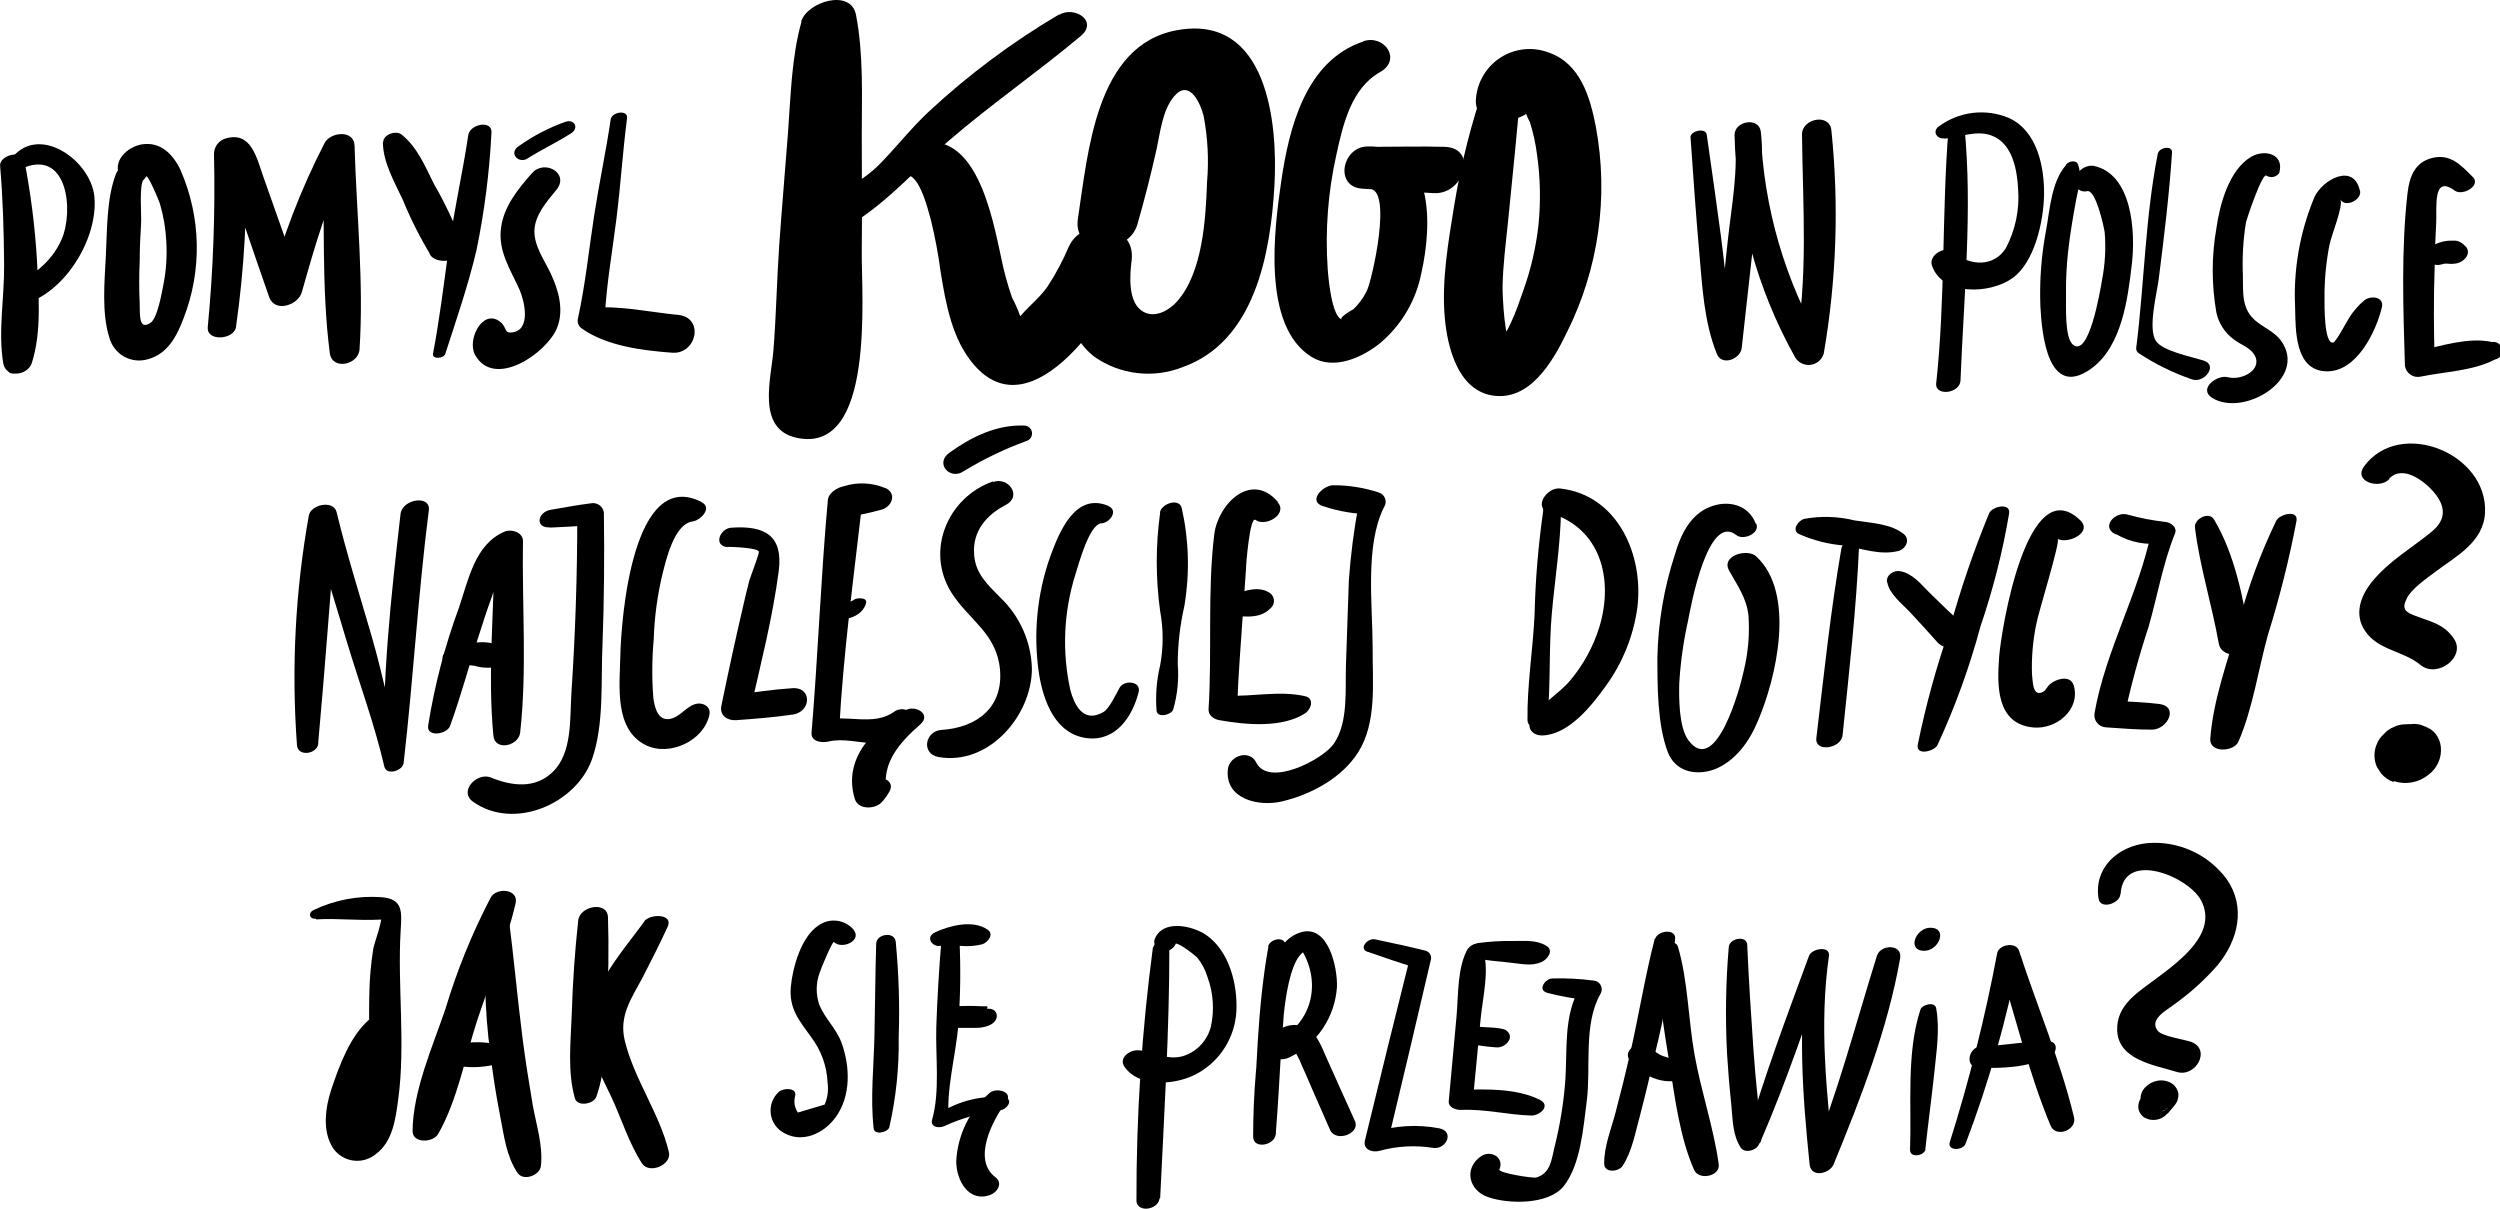 <svg width="393" height="190" viewBox="0 0 393 190" fill="none" xmlns="http://www.w3.org/2000/svg">
<g clip-path="url(#clip0_0_1618)">
<path d="M50.015 116.839C51.115 104.906 51.94 92.931 52.972 80.969L48.544 82.032C50.84 88.337 52.669 94.779 54.622 101.208C56.575 107.637 58.913 114.025 60.425 120.523C60.769 121.971 63.313 121.157 63.451 119.943C64.977 106.727 65.72 93.427 67.411 80.224C67.728 77.755 63.286 78.417 62.969 80.762C61.471 93.758 59.999 107.099 60.384 120.205L63.423 119.626C61.553 113.169 60.302 106.492 58.418 99.994C56.533 93.496 54.498 87.067 52.917 80.514C52.422 78.514 48.791 79.328 48.544 81.066C46.416 92.975 45.792 105.105 46.687 117.17C46.852 119.019 49.891 118.55 50.043 116.867" fill="black"/>
<path d="M70.767 114.066C72.417 109.527 73.669 104.837 75.154 100.27C75.841 98.104 76.529 95.938 77.327 93.8C77.973 91.951 78.702 87.923 80.586 87.081L77.725 85.605C77.725 95.51 76.612 105.789 77.561 115.653C77.794 118.122 81.535 117.281 81.769 115.17C82.869 105.292 82.044 95 82.209 85.053C82.209 83.673 80.421 83.122 79.348 83.563C74.673 85.508 73.641 91.137 72.156 95.497C69.937 101.517 68.311 107.741 67.302 114.08C67.054 115.943 70.286 115.46 70.767 114.08" fill="black"/>
<path d="M71.152 104.657C72.287 104.485 73.441 104.485 74.576 104.657C75.731 105.008 76.955 105.065 78.138 104.823C79.031 104.533 80.228 103.222 79.348 102.257C77.354 100.063 73.256 101.112 70.849 102.022C70.189 102.271 69.474 102.795 69.57 103.595C69.661 103.93 69.874 104.218 70.167 104.402C70.46 104.586 70.812 104.653 71.152 104.588" fill="black"/>
<path d="M86.375 82.942C88.521 82.832 90.652 82.763 92.797 82.542L90.749 81.08C90.749 90.365 90.446 99.635 89.827 108.893C89.566 112.921 90.006 118.398 86.857 121.378C84.106 124.055 80.421 123.558 77.148 122.22C75.003 121.351 72.005 124.4 74.398 126.055C80.806 130.594 90.597 126.372 93.073 119.323C94.984 113.887 94.448 107.099 94.709 101.388C94.97 94.49 95.025 87.591 94.929 80.597C94.901 80.362 94.826 80.135 94.706 79.93C94.586 79.726 94.426 79.549 94.235 79.41C94.043 79.272 93.825 79.174 93.594 79.124C93.364 79.075 93.125 79.073 92.894 79.121C90.762 79.383 88.672 79.783 86.568 80.142C84.464 80.5 84.065 83.039 86.444 82.901" fill="black"/>
<path d="M110.358 78.955C99.439 73.271 97.624 97.373 97.514 103.209C97.418 107.761 96.524 114.646 101.502 117.129C105.229 118.978 110.633 116.467 111.513 112.397C111.83 111.017 110.386 110.3 109.176 110.714C107.965 111.128 107.03 112.424 105.806 112.88C103.441 113.735 102.891 111.197 102.698 109.638C102.467 106.588 102.49 103.523 102.767 100.477C102.874 97.145 103.307 93.832 104.06 90.585C104.651 88.198 105.944 82.308 108.928 81.963C110.056 81.811 112.077 79.852 110.303 78.955" fill="black"/>
<path d="M114.374 85.964C115.048 85.964 119.132 86.102 119.297 86.722C119.38 87.026 117.922 90.778 117.798 91.248C117.468 92.503 117.166 93.772 116.877 95.041C115.648 100.321 114.489 105.628 113.398 110.962C113.081 112.48 114.36 113.307 115.735 113.211C118.706 112.99 121.69 112.769 124.633 112.328C127.576 111.886 127.7 107.913 124.482 108.189C121.525 108.382 118.568 108.824 115.625 109.238L117.977 111.473C119.6 104.326 121.47 97.042 122.419 89.757C123.12 84.239 120.301 82.57 114.938 82.956C113.164 83.08 112.077 85.812 114.374 86.019" fill="black"/>
<path d="M139.183 76.734C137.109 75.862 134.795 75.754 132.651 76.43C131.633 76.651 130.244 77.438 130.134 78.638C129.034 90.792 128.594 103.002 127.576 115.17C127.452 116.674 129.35 116.812 130.326 116.55C134.576 115.542 140.737 119.309 143.391 113.887C144.298 112.052 142.016 110.81 140.558 111.886C137.257 114.259 132.981 112.19 129.171 113.266L131.922 114.646C132.568 102.74 134.177 90.93 135.538 79.093L133.022 81.3C134.948 81.012 136.854 80.602 138.729 80.073C140.324 79.493 140.929 77.534 139.21 76.72" fill="black"/>
<path d="M131.248 97.29C133.118 97.594 135.579 96.849 136.143 94.821C136.405 93.91 134.851 93.965 134.411 94.186C133.765 94.635 132.996 94.871 132.21 94.862C131.814 94.802 131.408 94.87 131.052 95.056C130.697 95.242 130.409 95.536 130.23 95.897C129.941 96.656 130.56 97.18 131.248 97.276" fill="black"/>
<path d="M142.332 111.652C137.299 114.411 132.417 119.267 134.383 125.614C134.933 127.379 137.739 127.242 138.715 125.986C139.137 125.521 139.501 125.007 139.801 124.455C140.558 123.158 139.444 122.275 138.193 122.303C137.689 122.279 137.185 122.326 136.694 122.44L139.361 124.317C138.564 119.874 141.507 116.646 144.67 113.873C146.485 112.273 143.913 110.769 142.332 111.652Z" fill="black"/>
<path d="M156.069 75.686C149.014 78.169 145.425 86.529 149.551 93.138C152.301 97.497 156.661 99.511 157.197 105.237C157.747 111.279 153.47 114.397 148.011 114.742C145.412 114.894 144.751 118.509 147.543 119.005C155.409 120.385 162.147 112.549 162.216 105.209C162.173 103.094 161.712 101.009 160.86 99.074C160.008 97.14 158.781 95.394 157.252 93.938C155.23 91.882 153.264 90.116 153.126 87.04C152.892 83.466 155.093 80.914 158.146 79.355C160.704 77.976 158.531 74.913 156.124 75.768" fill="black"/>
<path d="M174.126 79.479C168.996 77.438 166.521 83.618 165.105 87.467C163 93.403 162.396 99.769 163.344 105.996C164.046 110.272 165.916 115.432 170.894 116.039C175.418 116.577 178.031 112.645 178.994 108.796C179.42 107.058 176.725 106.851 176.01 108.093C175.46 109.058 174.415 111.362 173.466 111.928C170.179 113.846 168.831 110.548 168.268 108.52C166.935 102.52 167.195 96.273 169.024 90.406C169.533 88.833 171.21 82.377 173.149 82.266C174.525 82.183 175.9 80.169 174.14 79.507" fill="black"/>
<path d="M182.377 80.583C181.662 85.727 181.662 90.946 182.377 96.09C182.9 98.894 182.9 101.771 182.377 104.574C181.814 106.921 181.624 109.342 181.813 111.748C181.965 112.935 184.151 112.369 184.426 111.541C185.097 109.214 185.339 106.783 185.141 104.368C185.146 101.298 185.497 98.239 186.186 95.248C187.047 90.152 186.907 84.936 185.774 79.893C185.389 78.169 182.515 79.203 182.336 80.583" fill="black"/>
<path d="M200.873 78.886C196.665 74.016 191.453 79.245 190.875 84.046C189.789 93.11 190.559 102.45 189.981 111.555C189.981 112.535 190.889 113.073 191.687 113.211C195.812 113.942 201.519 114.48 205.163 112.135C206.071 111.555 206.704 109.803 205.163 109.445C201.244 108.52 196.844 109.541 192.787 109.362L194.492 111.004C194.643 106.133 195.07 101.25 195.386 96.393C195.537 94.076 195.716 91.772 195.867 89.495C195.867 88.695 196.486 81.107 197.352 81.728C198.975 82.901 202.482 80.804 200.859 78.969" fill="black"/>
<path d="M192.498 96.642C194.809 96.793 197.875 97.566 199.691 95.648C199.871 95.506 200.016 95.325 200.117 95.118C200.217 94.912 200.269 94.685 200.269 94.455C200.269 94.225 200.217 93.998 200.117 93.792C200.016 93.585 199.871 93.404 199.691 93.262C197.6 91.772 194.74 93.262 192.608 93.91C191.233 94.324 190.628 96.517 192.512 96.669" fill="black"/>
<path d="M208.024 79.576C210.497 80.409 213.088 80.838 215.697 80.845L213.579 79.314C212.839 83.254 212.325 87.234 212.039 91.234L211.585 104.506C211.448 108.382 211.998 113.542 209.674 116.922C207.941 119.419 199.429 123.82 197.476 119.861C196.431 117.75 193.254 118.785 193.02 120.923C192.512 125.683 197.971 126.855 201.574 125.972C206.112 124.882 210.912 122.33 213.483 118.288C216.495 113.556 215.738 107.251 215.78 101.857C215.78 95.262 214.542 85.798 217.54 79.783C217.682 79.586 217.775 79.358 217.812 79.118C217.848 78.878 217.827 78.632 217.751 78.402C217.674 78.171 217.544 77.962 217.371 77.792C217.198 77.622 216.987 77.496 216.756 77.424C214.448 76.663 212.034 76.276 209.605 76.279C207.955 76.279 205.48 78.817 208.037 79.59" fill="black"/>
<path d="M242.61 80.183C241.822 85.632 241.362 91.124 241.235 96.628C240.973 102.146 240.052 107.665 240.121 113.183C240.121 114.935 243.132 114.425 243.27 112.907C243.779 107.389 243.463 101.87 243.944 96.462C244.425 91.054 245.319 85.563 245.402 79.99C245.402 78.417 242.761 78.927 242.541 80.224" fill="black"/>
<path d="M243.587 80.611C251.659 82.984 253.694 91.068 251.425 98.546C250.478 101.62 248.925 104.472 246.86 106.934C244.976 109.196 242.102 110.631 240.685 113.211C239.901 114.59 241.098 115.68 242.514 115.611C246.64 115.446 250.215 110.934 252.443 107.817C255.062 104.215 256.758 100.022 257.38 95.607C258.453 87.329 254.341 77.81 245.251 76.789C243.174 76.555 240.905 79.824 243.587 80.611Z" fill="black"/>
<path d="M275.985 82.28C274.844 79.314 271.626 78.555 268.793 79.686C265.658 80.928 264.159 84.156 263.292 87.178C261.583 92.401 260.656 97.85 260.542 103.347C260.542 107.886 260.542 113.901 262.165 118.205C263.334 121.295 266.552 121.999 269.453 120.964C272.795 119.695 275.023 116.522 276.329 113.363C279.217 106.644 282.352 93.331 276.123 87.509C274.748 86.129 270.512 87.329 271.805 89.675C273.097 92.02 274.555 93.979 274.858 96.738C275.067 99.689 274.812 102.655 274.101 105.526C273.551 108.189 269.742 122.082 265.451 116.412C263.897 114.37 263.925 109.707 263.98 107.403C264.176 104.106 264.636 100.83 265.355 97.607C265.836 95.028 268.532 80.555 272.974 84.129C274.033 84.97 276.7 83.894 276.095 82.335" fill="black"/>
<path d="M282.765 83.936C285.029 84.944 287.447 85.559 289.916 85.757C292.749 86.253 295.555 87.316 298.388 86.626C299.584 86.336 300.354 84.832 299.268 83.949C297.246 82.308 294.056 82.211 291.553 81.811C288.959 81.171 286.26 81.086 283.632 81.563C282.752 81.783 281.583 83.273 282.765 83.936Z" fill="black"/>
<path d="M289.476 86.157C287.757 96.09 286.726 106.023 285.53 116.025C285.255 118.315 289.449 117.708 289.655 115.556C290.673 105.664 291.8 95.883 292.24 85.95C292.309 84.418 289.683 84.915 289.49 86.157" fill="black"/>
<path d="M296.668 91.496C296.984 93.386 299.033 94.931 300.299 96.283C301.756 97.847 303.191 99.424 304.603 101.015C304.951 101.376 305.399 101.625 305.888 101.731C306.378 101.836 306.888 101.794 307.353 101.608C307.759 101.498 308.126 101.28 308.417 100.976C308.708 100.672 308.911 100.295 309.003 99.884C309.074 99.612 309.081 99.327 309.024 99.052C308.967 98.776 308.847 98.518 308.673 98.297C306.858 96.614 305.07 94.89 303.296 93.151C301.921 91.772 300.656 90.144 298.69 89.785C297.686 89.606 296.462 90.42 296.641 91.496" fill="black"/>
<path d="M312.69 80.693C310.265 86.576 308.203 92.603 306.515 98.739C304.419 104.733 302.732 110.863 301.468 117.088C301.166 118.853 304.095 118.122 304.59 117.088C307.364 111.074 309.623 104.834 311.342 98.435C313.317 92.653 314.821 86.72 315.839 80.693C316.073 78.955 313.171 79.59 312.69 80.693Z" fill="black"/>
<path d="M327.101 81.866C318.698 73.588 314.573 99.056 314.27 103.236C313.927 107.679 313.775 113.79 319.606 114.356C323.25 114.701 327.032 111.597 326.014 107.817C325.492 105.871 322.824 106.823 321.999 107.817C321.628 108.286 321.449 108.755 320.802 108.906C319.51 109.196 319.579 107.196 319.427 105.968C319.34 103.315 319.571 100.661 320.115 98.063C320.376 96.476 323.965 84.97 323.47 84.722C325.066 85.55 328.971 83.742 327.046 81.811" fill="black"/>
<path d="M332.629 83.963C334.882 85.282 337.523 85.77 340.096 85.343L338.212 83.508C336.232 93.248 331.02 102.174 329.274 112.024C329.215 112.298 329.217 112.582 329.28 112.855C329.342 113.128 329.464 113.384 329.636 113.605C329.807 113.826 330.025 114.006 330.274 114.134C330.523 114.261 330.796 114.332 331.075 114.342C333.482 114.494 335.888 114.715 338.295 114.701C340.702 114.687 342.613 111.059 339.395 110.659C337.002 110.369 334.582 110.3 332.175 110.162L333.963 112.48C334.986 107.752 336.257 103.083 337.772 98.49C339.148 93.662 340.028 88.516 341.898 83.894C342.311 82.928 341.348 82.211 340.523 82.059C338.492 81.841 336.482 81.458 334.513 80.914C332.588 80.266 330.195 82.804 332.505 83.963" fill="black"/>
<path d="M345.047 82.942C345.79 89.013 347.715 95.097 348.788 101.139C349.283 103.898 354.068 103.126 353.67 100.491C352.748 94.338 351.291 87.081 348.059 81.687C347.261 80.307 344.882 81.576 345.047 82.942Z" fill="black"/>
<path d="M357.823 81.866C355.345 86.995 353.374 92.355 351.937 97.87C350.232 103.719 347.908 110.024 347.454 116.122C347.289 118.426 351.181 118.219 351.896 116.563C354.151 111.321 354.99 105.306 356.517 99.801C358.359 93.915 359.86 87.926 361.014 81.866C361.289 80.045 358.332 80.831 357.823 81.866Z" fill="black"/>
<path d="M0.853 27.523C1.361 37.691 0.701 47.941 1.251 58.082L3.039 57.902C2.31 49.087 3.314 40.16 2.475 31.317C2.475 30.779 1.306 31.041 1.265 31.524C0.619 40.367 1.788 49.252 1.265 58.082C1.265 59.089 2.943 58.758 3.053 57.902C4.428 47.914 3.452 37.36 2.42 27.385C2.338 26.558 0.825 26.765 0.866 27.523" fill="black"/>
<path d="M0.014 26.061C0.468 31.234 0.606 36.477 0.647 41.664C0.688 46.852 -0.316 52.163 0.509 57.088C0.908 59.489 4.319 59.075 4.992 57.088C6.601 52.163 6.051 46.051 5.817 41.002C5.508 35.726 4.847 30.476 3.837 25.288C3.521 23.467 -0.151 24.378 0.014 26.116" fill="black"/>
<path d="M3.259 26.571C10.616 23.108 11.648 33.111 9.695 37.608C7.893 41.747 4.676 43.237 1.444 45.886C1.217 46.066 1.059 46.319 0.998 46.602C0.936 46.886 0.974 47.182 1.105 47.44C1.236 47.699 1.453 47.904 1.718 48.02C1.982 48.137 2.279 48.158 2.558 48.08C9.64 47.017 15.485 37.815 14.838 30.917C14.288 25.095 5.693 19.066 1.499 25.33C0.688 26.544 2.338 26.985 3.232 26.571" fill="black"/>
<path d="M21.081 29.137H21.247C22.305 28.792 23.557 27.054 22.154 26.24L21.865 26.075C21.548 25.89 21.194 25.777 20.829 25.743C20.464 25.709 20.095 25.754 19.749 25.876C19.403 25.998 19.087 26.193 18.824 26.449C18.56 26.705 18.354 27.015 18.221 27.358C16.75 31.193 16.846 36.146 16.64 40.216C16.433 44.285 15.966 49.252 17.19 53.074C17.358 53.701 17.649 54.288 18.047 54.801C18.445 55.313 18.942 55.74 19.507 56.056C20.072 56.373 20.695 56.572 21.339 56.643C21.983 56.714 22.634 56.654 23.254 56.467C26.335 55.64 27.792 52.867 28.851 50.052C30.309 46.316 31.016 42.328 30.931 38.317C30.846 34.306 29.971 30.352 28.356 26.682C27.187 24.226 25.207 22.226 22.305 22.695C20.023 23.067 17.575 25.343 18.867 27.744C19.076 28.108 19.376 28.41 19.739 28.621C20.101 28.831 20.512 28.942 20.93 28.942C21.349 28.942 21.76 28.831 22.122 28.621C22.484 28.41 22.785 28.108 22.993 27.744C23.199 27.344 24.932 31.331 25.138 32.021C25.706 33.951 26.043 35.943 26.142 37.953C26.276 40.179 26.132 42.413 25.716 44.603C25.441 45.982 24.753 50.121 23.612 50.783C21.742 51.984 22.017 49.28 21.962 47.776C21.865 45.527 21.852 43.278 21.962 41.03C21.962 39.029 22.058 37.042 22.182 35.056C22.264 33.676 21.838 29.151 22.581 28.158L19.266 28.93L19.473 29.055L19.142 27.068L19.06 27.206C18.166 28.724 19.871 29.758 21.247 29.303" fill="black"/>
<path d="M37.102 51.363C38.422 42.127 38.932 32.793 38.629 23.467C38.037 24.24 37.46 25.026 36.882 25.799L37.364 25.661L34.943 25.44C35.686 26.019 36.181 28.889 36.497 29.813C37.13 31.69 37.79 33.566 38.436 35.442C39.715 39.195 40.994 42.947 42.314 46.7C43.194 49.211 46.866 47.983 47.444 45.941C49.575 38.436 51.693 30.862 55.447 23.991L50.758 23.55C51.074 34.063 50.497 45.072 51.844 55.502C52.202 58.261 56.355 57.378 56.52 54.908C57.208 44.382 56.039 33.442 55.736 22.888C55.654 20.363 51.982 20.735 51.047 22.446C47.268 29.77 44.311 37.493 42.232 45.472L47.361 44.713C45.408 39.098 43.414 33.497 41.434 27.896C40.348 24.819 39.495 20.501 35.37 21.798C34.876 21.964 34.446 22.278 34.136 22.697C33.826 23.117 33.652 23.621 33.637 24.143C33.854 33.246 33.528 42.354 32.66 51.418C32.454 53.75 36.786 53.405 37.102 51.418" fill="black"/>
<path d="M60.191 22.308C60.191 25.537 62.02 28.599 63.354 31.483C64.599 34.529 66.089 37.468 67.81 40.271L70.56 36.532H70.285C69.733 36.471 69.176 36.593 68.699 36.879C68.222 37.166 67.852 37.601 67.645 38.119C67.645 38.284 67.549 38.436 67.507 38.602C66.448 42.009 73.71 41.816 72.472 37.884C71.301 34.777 69.875 31.773 68.209 28.903C66.834 26.144 65.555 23.053 63.107 21.136C62.254 20.46 60.233 21.136 60.246 22.336" fill="black"/>
<path d="M73.613 21.232C72.692 27.399 71.276 33.497 70.451 39.691C69.722 45.031 69.075 50.301 68.071 55.598C67.893 56.536 69.79 56.385 70.01 55.598C71.743 50.232 73.613 44.81 74.906 39.319C76.159 33.235 76.945 27.064 77.258 20.86C77.423 18.818 73.875 19.48 73.613 21.232Z" fill="black"/>
<path d="M83.611 27.233C81.425 29.731 79.183 32.449 78.757 35.856C78.276 39.54 80.27 42.395 81.7 45.61C82.415 47.252 83.57 51.915 80.476 52.26C79.197 52.411 79.72 51.459 78.647 50.604C75.897 48.411 73.394 53.363 74.659 55.75C77.684 61.269 86.045 55.447 87.586 51.501C88.672 48.742 87.819 45.651 86.596 43.044C85.619 40.947 83.955 38.698 84.01 36.27C84.065 33.842 85.949 31.676 87.448 29.869C89.621 27.233 85.578 24.971 83.611 27.233Z" fill="black"/>
<path d="M96.002 18.763C95.259 23.812 94.186 28.806 93.403 33.856C92.578 39.209 92.027 44.699 90.872 49.969C90.778 50.273 90.784 50.599 90.888 50.899C90.992 51.2 91.189 51.459 91.45 51.639C95.355 54.398 100.994 55.102 105.656 55.447C109.52 55.736 110.771 49.928 106.604 49.5C102.163 49.087 97.363 47.969 92.935 48.41L95.067 49.942C95.328 44.699 96.277 39.457 96.923 34.242C97.569 29.027 97.9 23.785 98.573 18.57C98.738 17.19 96.18 17.59 96.002 18.763Z" fill="black"/>
<path d="M125.994 3.408C124.413 9.036 124.303 15.176 123.863 20.998C123.423 26.82 122.9 32.738 122.488 38.629C122.116 44.051 122.02 49.514 121.594 54.936C121.236 59.558 118.843 67.463 125.265 68.829C137.642 71.45 135.387 46.341 135.469 39.567C135.538 33.483 135.469 27.399 135.469 21.301C135.469 15.203 135.772 8.554 134.562 2.332C133.737 -1.89 126.806 0.331 125.939 3.408" fill="black"/>
<path d="M166.48 2.276C159.13 6.607 152.269 11.723 146.017 17.535C143.266 20.101 140.97 23.053 138.371 25.716C135.167 29.027 130.766 30.558 127.507 33.759C125.554 35.677 127.507 38.091 129.996 37.139C137.394 34.283 143.129 27.316 149.056 22.198C155.794 16.39 163.124 11.34 169.918 5.643C172.668 3.311 168.914 0.883 166.48 2.332" fill="black"/>
<path d="M143.019 27.62C144.766 28.406 145.852 32.835 146.32 34.518C146.992 37.246 147.511 40.009 147.874 42.795C148.685 47.748 149.661 53.294 153.031 57.254C162.368 68.291 175.212 48.369 177.935 40.878L167.511 41.154C167.291 46.548 167.374 52.508 172.091 56.123C174.077 57.497 176.369 58.363 178.766 58.645C181.164 58.926 183.593 58.614 185.842 57.737C197.298 53.722 199.718 39.802 200.337 29.248C200.914 19.342 199.237 2.152 185.017 4.746C172.201 7.091 171.045 24.06 169.45 34.339C168.543 40.257 177.399 40.202 178.801 35.263C179.902 31.428 180.878 27.592 181.758 23.702C182.377 20.942 182.707 17.314 184.591 15.12C186.888 12.444 188.634 15.976 189.212 18.225C189.864 21.651 190.045 25.151 189.748 28.627C189.542 34.394 189.074 42.837 185.031 47.39C183.807 48.769 181.662 50.025 179.792 49.045C177.22 47.666 177.605 43.251 177.894 40.878C178.595 35.125 170.248 33.897 168.02 38.767C167.091 40.96 165.968 43.066 164.665 45.058C163.289 47.045 161.199 48.507 159.824 50.439C158.779 51.101 158.848 51.225 160.03 50.797C161.172 50.797 161.282 50.439 160.36 49.652C160.007 48.667 159.585 47.708 159.095 46.783C158.373 44.7 157.794 42.571 157.362 40.409C155.987 34.104 153.416 19.811 143.996 22.708C141.644 23.426 140.241 26.433 142.978 27.661" fill="black"/>
<path d="M214.308 6.526C205.205 9.561 202.619 20.17 201.395 28.599C200.309 36.063 198.342 51.266 206.181 56.109C209.646 58.247 214.074 56.247 216.935 53.957C220.299 51.134 222.596 47.238 223.439 42.92C225.158 35.346 225.557 22.639 214.858 23.026C210.967 23.164 209.729 29.399 214.184 29.662C217.939 29.869 221.679 30.186 225.433 30.365C230.219 30.572 232.392 23.205 227.056 23.081C223.316 22.984 219.575 23.081 215.835 23.081C215.615 25.288 215.381 27.496 215.161 29.703C219.025 29.386 215.67 44.175 214.845 45.762C214.32 46.829 213.612 47.795 212.754 48.617C212.686 48.617 210.004 50.176 211.104 50.259C209.303 50.121 208.78 43.237 208.711 42.216C208.302 36.203 208.765 30.161 210.086 24.281C211.118 19.577 212.424 13.865 216.962 11.327C220.4 9.381 217.65 5.367 214.295 6.484" fill="black"/>
<path d="M233.506 12.982C231.326 19.22 229.693 25.636 228.624 32.159C227.689 37.939 226.589 44.148 227.125 50.011C227.538 54.577 229.174 61.2 234.483 62.151C240.451 63.2 244.109 56.812 246.254 52.37C251.302 42.341 252.921 30.924 250.861 19.88C249.954 15.203 248.386 9.919 243.394 8.236C242.17 7.78 240.858 7.615 239.56 7.753C238.261 7.891 237.013 8.328 235.911 9.031C234.809 9.734 233.885 10.683 233.21 11.804C232.535 12.925 232.128 14.188 232.021 15.493C231.526 20.556 239.736 19.632 241.4 16.376C241.152 16.845 239.708 16.983 239.653 17.19C239.876 17.89 240.161 18.569 240.506 19.218C241.027 20.874 241.399 22.573 241.62 24.295C242.147 27.983 242.221 31.722 241.84 35.428C241.452 38.913 240.658 42.339 239.475 45.638C238.54 48.3 236.834 53.722 234.153 55.047L237.742 54.163C236.504 54.163 236.174 46.258 236.202 44.948C236.284 41.637 236.697 38.339 237.041 35.042C237.783 27.703 238.512 20.418 239.172 13.092C239.433 10.126 234.235 10.844 233.506 12.982Z" fill="black"/>
<path d="M82.938 24.888C85.165 23.509 87.558 22.377 89.814 20.929C91.037 20.115 90.336 18.707 88.92 19.135C86.297 20.065 83.817 21.356 81.549 22.971C79.871 24.074 81.549 25.84 82.993 24.888" fill="black"/>
<path d="M265.754 21.632C266.181 27.675 266.593 33.718 267.13 39.76C267.611 45.113 267.858 50.563 269.88 55.612C270.664 57.613 273.607 56.454 273.799 54.688C274.459 48.875 275.106 43.062 275.738 37.249C276.33 31.814 277.457 26.213 276.797 20.694C276.508 18.335 272.672 19.011 272.672 21.205C272.929 33.482 276.207 45.506 282.215 56.205C282.47 56.614 282.837 56.939 283.272 57.142C283.708 57.344 284.192 57.416 284.668 57.347C285.143 57.278 285.588 57.072 285.948 56.755C286.309 56.437 286.569 56.021 286.698 55.557C288.698 43.982 289.101 32.186 287.895 20.501C287.647 17.742 283.247 18.611 283.274 21.149C283.398 32.6 284.292 43.789 282.16 55.143L286.63 54.495C280.612 44.218 277.229 32.604 276.783 20.694L272.658 21.205C273.318 26.723 272.204 32.324 271.613 37.76C270.998 43.563 270.384 49.367 269.77 55.171L273.703 54.246C271.516 48.797 271.31 42.851 270.526 37.098C269.811 31.791 269.069 26.479 268.299 21.163C268.134 20.018 265.672 20.556 265.741 21.632" fill="black"/>
<path d="M305.717 21.798C308.124 21.563 310.654 20.418 313.061 21.301C316.375 22.515 317.104 26.723 317.255 29.813C317.479 32.992 316.813 36.17 315.33 38.988C313.487 41.981 309.719 41.871 307.078 39.65C305.786 38.532 303.118 40.078 303.709 41.775C305.387 46.534 312.786 46.231 316.306 43.761C319.826 41.292 321.257 34.835 321.325 30.6C321.394 26.364 320.294 20.598 315.825 18.556C314.012 17.788 312.031 17.512 310.078 17.754C308.126 17.996 306.271 18.748 304.699 19.935C303.737 20.722 304.521 21.867 305.621 21.756" fill="black"/>
<path d="M306.308 20.253C305.236 33.566 305.827 46.948 304.369 60.261C304.149 62.345 308.123 61.876 308.192 59.806C308.701 46.562 310.117 33.028 308.797 19.797C308.673 18.639 306.391 19.259 306.308 20.253Z" fill="black"/>
<path d="M324.764 25.964C322.495 28.558 322.247 32.862 321.656 36.132C320.9 40.09 320.596 44.121 320.748 48.148C320.982 52.715 321.986 62.717 328.669 57.999C333.551 54.536 334.5 46.962 335.133 41.444C335.71 36.518 335.229 27.316 329.068 26.061C328.583 26.014 328.094 26.106 327.659 26.325C327.223 26.545 326.858 26.884 326.607 27.302L326.331 27.73C326.178 28.001 326.108 28.312 326.13 28.623C326.151 28.934 326.264 29.232 326.453 29.479C326.642 29.726 326.9 29.912 327.194 30.013C327.488 30.114 327.805 30.126 328.105 30.048C329.481 29.772 330.76 35.801 330.856 36.518C331.063 39.013 330.924 41.525 330.443 43.982C330.141 45.817 328.381 56.261 325.878 54.191C324.502 53.101 324.819 47.845 324.778 46.162C324.752 43.991 324.858 41.821 325.094 39.664C325.396 36.905 325.864 34.145 326.373 31.386C326.758 29.344 327.349 27.868 326.675 25.868C326.4 25.081 325.204 25.33 324.778 25.868" fill="black"/>
<path d="M358.318 27.082C359.088 24.198 355.98 23.398 353.848 24.667C350.383 26.751 348.939 32.172 348.416 35.898C347.646 40.278 347.646 44.761 348.416 49.142C348.784 50.84 349.763 52.344 351.167 53.363C352.088 54.108 353.491 54.55 354.22 55.529C355.994 57.916 352.569 59.903 350.204 59.296C348.513 58.854 345.515 61.131 347.742 62.538C352.693 65.669 362.938 59.503 358.538 53.501C357.492 52.122 355.87 51.515 354.577 50.425C352.349 48.535 352.624 46.024 352.583 43.32C352.461 40.552 352.617 37.779 353.051 35.042C353.161 34.449 355.65 27.013 356.296 27.62C356.47 27.726 356.663 27.796 356.864 27.824C357.065 27.852 357.27 27.839 357.466 27.785C357.662 27.73 357.845 27.636 358.003 27.508C358.162 27.38 358.292 27.221 358.386 27.04" fill="black"/>
<path d="M370.983 30.007C370.006 25.509 365.125 28.255 363.859 30.917C361.546 36.416 360.498 42.367 360.793 48.328C360.875 51.873 360.724 58.137 365.578 58.371C370.433 58.606 373.513 52.136 374.435 48.3C374.833 46.59 372.564 46.396 371.602 47.279C370.705 48.038 369.93 48.932 369.305 49.928C369.003 50.383 367.229 53.75 366.789 53.846C365.303 54.191 365.413 47.624 365.413 46.948C365.385 44.105 365.648 41.267 366.197 38.477C366.514 36.877 368.425 32.352 367.902 31.345C368.645 32.724 371.327 31.428 370.997 29.965" fill="black"/>
<path d="M388.655 27.758C386.826 25.909 385.189 24.157 382.384 24.819C379.578 25.481 378.753 27.854 378.465 30.338C377.447 39.25 377.791 48.535 378.052 57.488C378.091 57.767 378.187 58.034 378.333 58.274C378.48 58.514 378.674 58.721 378.903 58.883C379.133 59.045 379.393 59.157 379.667 59.214C379.942 59.271 380.225 59.27 380.5 59.213C384.35 58.413 388.751 58.316 392.189 56.523C392.554 56.462 392.879 56.259 393.095 55.958C393.31 55.656 393.397 55.281 393.337 54.915C393.277 54.55 393.074 54.223 392.774 54.007C392.473 53.791 392.1 53.703 391.735 53.764C388.105 52.963 383.855 54.357 380.28 55.143C381.091 55.722 381.902 56.302 382.728 56.868C382.59 51.915 382.549 46.948 382.728 41.995C382.728 39.636 382.865 37.291 382.975 34.946C383.085 32.6 382.398 27.385 385.877 29.965C387.101 30.862 390.071 29.193 388.723 27.813" fill="black"/>
<path d="M383.896 41.554C384.034 41.554 384.419 41.374 384.061 41.444H384.419C384.24 41.444 384.212 41.444 384.419 41.444H384.694C384.46 41.444 384.501 41.444 384.804 41.444C385.297 41.533 385.804 41.49 386.275 41.319L385.23 41.444H385.574C387.073 41.581 388.916 39.816 387.389 38.546C387.912 39.788 388.077 40.009 387.898 39.209L387.692 38.836C387.578 38.706 387.454 38.586 387.32 38.477C387.224 38.395 387.224 38.477 387.32 38.477C386.973 38.131 386.525 37.904 386.041 37.829C385.863 37.815 385.684 37.815 385.505 37.829C384.411 37.801 383.33 38.078 382.383 38.629C382.002 38.825 381.709 39.16 381.566 39.565C381.423 39.971 381.44 40.416 381.613 40.809C381.863 41.182 382.235 41.455 382.664 41.581C383.094 41.708 383.554 41.678 383.965 41.499" fill="black"/>
<path d="M339.216 24.088C337.209 34.242 337.099 44.52 335.806 54.757C335.802 54.902 335.834 55.046 335.899 55.176C335.963 55.306 336.059 55.418 336.177 55.502C338.796 57.235 341.624 58.626 344.593 59.641C346.477 60.303 348.719 57.447 346.464 56.702C344.621 56.095 339.945 55.212 338.9 53.584C337.621 51.597 339.065 46.162 339.354 43.844C340.193 37.236 341.004 30.627 341.444 23.991C341.527 22.777 339.409 23.177 339.216 24.143" fill="black"/>
<path d="M151.518 74.058C154.635 72.156 157.933 70.571 161.364 69.326C161.644 69.24 161.884 69.057 162.043 68.81C162.201 68.563 162.267 68.268 162.229 67.977C162.191 67.686 162.052 67.418 161.836 67.22C161.619 67.023 161.34 66.908 161.048 66.897C156.675 66.732 152.797 68.636 149.249 71.16C146.897 72.844 149.345 75.575 151.518 74.058Z" fill="black"/>
<path d="M376.277 122.785C377.204 123.097 378.195 123.168 379.157 122.992C380.119 122.816 381.021 122.398 381.778 121.778C382.445 121.281 382.972 120.62 383.309 119.859C383.646 119.098 383.782 118.262 383.703 117.432C383.63 116.647 383.324 115.902 382.823 115.294C382.315 114.721 381.665 114.293 380.939 114.052L381.957 114.549H381.874L380.815 114.039C380.241 113.82 379.622 113.749 379.014 113.832H378.079H379.344H378.863L380.073 114.066C379.48 113.847 378.843 113.776 378.216 113.859C377.554 113.843 376.897 113.989 376.305 114.287C375.685 114.527 375.136 114.921 374.71 115.432C374.23 115.844 373.861 116.371 373.637 116.963C373.392 117.527 373.266 118.135 373.266 118.75C373.266 119.365 373.392 119.973 373.637 120.537L374.297 121.571C374.825 122.204 375.514 122.681 376.291 122.951" fill="black"/>
<path d="M49.658 144.528C53.481 144.307 57.442 144.873 61.237 144.445L59.862 143.921C60.302 144.362 58.817 148.281 58.679 149.15C58.308 151.473 58.102 153.819 58.06 156.172C57.923 160.849 58.239 165.553 57.923 170.244C57.758 172.562 56.878 174.921 56.782 177.142C55.97 178.122 56.025 178.522 56.947 178.163C57.827 178.26 57.909 177.887 57.222 177.032C57.135 175.614 57.255 174.192 57.579 172.81C58.666 168.878 61.705 165.443 61.828 161.249C61.828 159.235 59.078 159.4 57.95 160.352C55.021 162.946 53.371 167.443 52.133 171.099C51.157 173.996 50.58 177.832 52.395 180.55C52.762 181.064 53.23 181.498 53.771 181.823C54.312 182.149 54.913 182.36 55.539 182.442C56.164 182.525 56.8 182.478 57.406 182.304C58.012 182.131 58.577 181.834 59.064 181.433C61.732 179.487 62.186 175.914 62.599 172.824C63.781 164.077 62.461 155.096 62.984 146.28C63.162 143.328 63.383 141.3 59.958 141.038C56.307 140.776 52.65 141.465 49.342 143.038C48.365 143.466 48.613 144.556 49.686 144.418" fill="black"/>
<path d="M77.148 141.079C74.223 146.679 71.838 152.546 70.024 158.6C68.003 164.546 64.922 171.43 64.853 177.79C64.853 179.805 68.085 179.639 68.883 178.259C71.922 172.934 73.105 166.229 75.016 160.407C77.024 154.296 79.596 148.267 81.053 142.003C81.576 139.741 78.083 139.437 77.148 141.079Z" fill="black"/>
<path d="M76.694 144.569C76.002 151.601 76.136 158.691 77.093 165.691C77.478 168.92 77.973 172.134 78.606 175.349C79.238 178.563 79.596 181.791 81.356 184.371C82.264 185.751 84.863 184.771 85.028 183.309C85.399 180.122 84.285 176.77 83.735 173.652C83.144 170.175 82.594 166.685 82.14 163.194C81.329 156.82 80.765 150.419 79.94 144.059C79.733 142.555 76.832 143.355 76.694 144.611" fill="black"/>
<path d="M72.018 167.581C74.153 167.912 76.333 167.78 78.413 167.195C79.595 166.754 80.778 165.098 79.073 164.436C77.031 163.825 74.879 163.679 72.774 164.008C72.255 164.031 71.756 164.214 71.345 164.532C70.933 164.851 70.631 165.29 70.478 165.788C70.442 166.011 70.455 166.24 70.516 166.458C70.577 166.675 70.684 166.877 70.831 167.049C70.977 167.221 71.159 167.359 71.365 167.453C71.57 167.548 71.793 167.596 72.018 167.595" fill="black"/>
<path d="M90.9 144.666C90.364 149.536 90.034 154.42 89.882 159.317C89.731 163.663 89.167 168.437 90.377 172.658C90.79 174.038 93.334 173.569 93.747 172.396C95.287 168.092 95.122 163.208 95.397 158.697C95.644 153.868 95.727 149.039 95.576 144.211C95.493 141.576 91.161 142.417 90.9 144.666Z" fill="black"/>
<path d="M101.241 144.928C97.693 149.771 91.725 156.393 92.468 162.863C92.866 166.312 94.723 169.458 96.139 172.52C97.721 175.942 98.89 179.749 100.925 182.895C102.066 184.619 105.642 183.13 105.147 181.088C103.689 174.99 99.646 169.623 98.188 163.47C97.322 159.704 99.22 157 100.939 153.813C102.314 151.15 103.689 148.432 104.94 145.714C105.944 143.617 102.19 143.59 101.255 144.845" fill="black"/>
<path d="M134.245 146.211C133.575 145.399 132.621 144.874 131.579 144.743C130.536 144.613 129.483 144.886 128.634 145.508C125.966 147.26 124.619 152.033 124.33 155.013C123.972 158.559 125.623 160.38 127.548 163.084C129.097 165.132 129.984 167.606 130.092 170.175C130.265 171.349 130.108 172.548 129.638 173.638L125.416 174.893C125.16 174.511 124.991 174.077 124.919 173.622C124.848 173.166 124.877 172.701 125.004 172.258C125.279 170.879 122.982 171.044 122.405 171.665C121.936 172.099 121.579 172.64 121.363 173.242C121.147 173.844 121.08 174.49 121.166 175.124C121.253 175.757 121.491 176.361 121.859 176.883C122.228 177.405 122.717 177.83 123.285 178.122C126.214 179.763 129.556 178.122 131.357 175.638C133.791 172.3 133.654 167.678 132.292 163.939C131.481 161.704 129.707 160.145 128.813 158.007C128.243 156.391 128.243 154.628 128.813 153.013C128.964 152.447 130.876 147.881 131.096 148.087C132.347 149.315 135.538 147.88 134.204 146.211" fill="black"/>
<path d="M137.738 148.322C137.587 153.164 137.573 157.979 137.463 162.849C137.353 167.719 136.803 172.617 137.34 177.404C137.463 178.494 139.581 178.011 139.801 177.197C140.855 172.569 141.349 167.83 141.273 163.084C141.447 158.062 141.291 153.034 140.805 148.032C140.626 146.363 137.793 146.804 137.738 148.322Z" fill="black"/>
<path d="M147.585 148.694H151.036C152.18 148.802 153.333 148.714 154.447 148.432C155.327 148.101 156.317 146.873 155.231 146.128C152.948 144.542 149.221 145.508 146.98 146.57C145.536 147.232 146.347 148.722 147.654 148.722" fill="black"/>
<path d="M147.997 147.784C147.612 152.327 147.341 156.88 147.185 161.442C147.048 165.995 147.791 171.637 146.525 176.025C146.195 177.211 147.653 177.404 148.451 177.018C151.244 175.741 154.218 174.903 157.266 174.535C158.379 174.355 159.466 172.713 157.761 172.479C153.892 172.158 150.037 173.24 146.897 175.528L149.166 176.066C148.684 171.279 150.28 165.871 150.651 161.07C150.988 156.562 151.043 152.037 150.816 147.522C150.733 145.977 148.066 146.418 147.997 147.784Z" fill="black"/>
<path d="M149.372 161.58C150.748 161.58 152.123 161.58 153.498 161.58C154.571 161.58 156.455 161.208 156.688 159.883C156.731 159.623 156.68 159.357 156.543 159.131C156.407 158.906 156.195 158.737 155.946 158.655C155.761 158.587 155.564 158.558 155.368 158.573C155.148 158.573 155.107 158.573 155.203 158.435C155.299 158.297 155.203 158.117 154.777 158.186H154.364C152.99 158.116 151.613 158.116 150.239 158.186C149.724 158.139 149.208 158.262 148.768 158.536C148.329 158.81 147.991 159.22 147.805 159.704C147.754 159.935 147.757 160.174 147.813 160.404C147.869 160.634 147.977 160.848 148.128 161.029C148.28 161.21 148.471 161.354 148.686 161.45C148.902 161.545 149.137 161.59 149.372 161.58Z" fill="black"/>
<path d="M155.506 171.872C153.97 173.211 152.72 174.846 151.829 176.681C150.938 178.516 150.425 180.512 150.321 182.55C150.321 185.53 152.26 189.103 155.684 187.834C156.812 187.42 157.679 185.972 156.496 185.075C152.81 182.316 155.973 176.162 158.16 173.238C159.397 171.596 156.565 170.865 155.506 171.858" fill="black"/>
<path d="M181.249 148.846C179.489 162.053 178.621 175.365 178.65 188.689C178.65 190.883 182.693 190.152 182.267 187.862L182.061 186.717C181.813 185.337 179.64 186.123 179.31 186.979L178.746 188.358H182.377C182.996 175.197 183.848 161.911 183.821 148.736C183.821 147.356 181.469 147.784 181.291 148.943" fill="black"/>
<path d="M184.742 147.315L184.591 147.025C184.591 147.48 184.591 147.936 184.591 148.405C185.004 147.825 188.084 150.391 188.194 150.516C188.938 151.437 189.494 152.496 189.831 153.633C190.739 156.11 190.92 158.796 190.353 161.373C190.081 162.452 189.539 163.444 188.779 164.255C188.019 165.067 187.065 165.67 186.008 166.009C183.326 166.795 181.428 165.222 178.898 165.098C177.605 165.029 175.79 166.298 176.78 167.719C179.214 171.168 185.279 170.547 188.51 168.588C190.189 167.602 191.6 166.216 192.619 164.554C193.638 162.891 194.234 161.003 194.355 159.055C194.589 154.834 193.269 149.536 189.638 146.998C187.465 145.494 182.68 144.445 181.497 147.701C181.423 147.933 181.425 148.182 181.501 148.413C181.578 148.643 181.726 148.843 181.923 148.984L182.157 149.205C183.271 150.253 185.513 148.722 184.756 147.315" fill="black"/>
<path d="M199.388 148.832C197.641 158.49 197.476 168.878 197.023 178.687L200.571 178.301C200.54 173.354 200.821 168.41 201.409 163.498C201.698 161.18 202.193 149.605 205.783 149.329L204.256 148.777C207.845 154.02 206.511 160.669 200.749 163.608L203.692 164.243C203.6 164.334 203.527 164.444 203.48 164.566C203.433 164.687 203.412 164.818 203.418 164.948C203.424 165.078 203.458 165.206 203.518 165.322C203.577 165.438 203.66 165.541 203.761 165.622C204.113 166.237 204.417 166.878 204.669 167.54C205.15 168.575 205.604 169.637 206.044 170.685C207.061 173.003 208.07 175.303 209.069 177.584C209.963 179.667 213.91 178.204 212.989 176.204C211.448 172.851 209.977 169.499 208.464 166.147C207.667 164.367 206.938 162.201 204.999 161.401C202.413 160.325 198.632 162.491 199.856 165.54C200.351 166.767 201.822 166.685 202.798 166.174C204.887 165.149 206.669 163.588 207.963 161.65C209.257 159.712 210.019 157.465 210.169 155.137C210.279 152.047 208.794 145.314 204.545 146.542C199.897 147.922 199.457 154.296 198.769 158.159C197.587 164.937 196.994 171.806 196.995 178.687C196.995 180.715 200.392 180.067 200.543 178.301C200.956 173.348 201.176 168.368 201.492 163.415C201.964 158.491 202.161 153.544 202.083 148.598C202.001 147.067 199.58 147.577 199.333 148.832" fill="black"/>
<path d="M215.037 149.633C217.499 150.488 219.933 151.329 222.436 152.102L221.638 150.584C219.245 160.131 216.889 169.692 214.569 179.267C214.212 180.715 215.738 181.239 216.88 180.908C219.629 180.151 222.509 179.995 225.323 180.453C227.359 180.715 228.679 177.887 226.272 177.377C222.809 176.709 219.233 176.928 215.876 178.011L218.131 179.653C220.414 170.092 222.697 160.531 224.911 150.957C224.96 150.807 224.978 150.648 224.965 150.491C224.952 150.333 224.907 150.18 224.834 150.04C224.761 149.9 224.661 149.775 224.54 149.675C224.418 149.574 224.278 149.499 224.127 149.453C221.459 148.791 218.819 148.225 216.123 147.66C215.037 147.425 213.497 149.108 214.982 149.633" fill="black"/>
<path d="M230.797 149.026C229.023 152.088 229.284 156.462 228.954 159.924C228.542 164.312 228.139 168.703 227.744 173.1C227.662 174.107 228.858 174.479 229.628 174.479C233.451 174.3 236.999 175.266 240.754 175.362C242.129 175.362 243.834 173.762 242.046 172.879C238.361 171.072 233.644 171.196 229.67 171.334L231.554 172.713C231.966 168.575 232.365 164.367 232.75 160.2C233.066 156.807 234.29 152.13 232.984 148.929C232.612 147.991 231.251 148.405 230.838 149.081" fill="black"/>
<path d="M230.701 164.036C232.159 164.328 233.633 164.53 235.115 164.643C235.569 164.692 236.025 164.593 236.419 164.362C236.813 164.132 237.122 163.78 237.302 163.36C237.577 162.463 236.862 161.87 236.064 161.718C236.944 162.077 237.095 162.104 236.477 161.815L235.693 161.649C235.266 161.58 234.84 161.552 234.4 161.525L231.65 161.359C231.232 161.313 230.81 161.4 230.445 161.608C230.079 161.816 229.789 162.134 229.614 162.518C229.339 163.332 229.986 163.898 230.728 164.036" fill="black"/>
<path d="M231.801 150.612C233.616 150.971 235.445 151.136 237.302 151.316C239.158 151.495 240.685 151.937 242.294 151.247C243.188 150.874 244.37 149.453 243.091 148.681C241.496 147.715 239.722 147.936 237.907 147.922C236.045 147.887 234.183 147.998 232.337 148.253C230.962 148.474 230 150.253 231.829 150.612" fill="black"/>
<path d="M243.174 156.062C245.262 156.611 247.391 156.989 249.541 157.193L248.427 155.11C245.677 159.759 246.447 165.126 246.034 170.285C245.755 173.669 245.198 177.023 244.37 180.315C243.903 182.205 243.779 184.454 241.496 185.102C240.973 185.254 235.459 184.385 235.707 183.833C236.518 181.929 234.331 180.701 232.777 181.791C230.123 183.64 230.838 187.075 233.864 188.165C237.137 189.324 243.49 189.421 245.842 186.427C248.482 183.074 248.895 177.239 249.431 173.141C250.132 167.83 248.853 161.014 251.604 156.227C251.725 156.023 251.791 155.79 251.797 155.552C251.802 155.315 251.746 155.079 251.634 154.87C251.521 154.66 251.357 154.483 251.157 154.356C250.956 154.229 250.727 154.156 250.49 154.144C248.343 153.861 246.177 153.75 244.013 153.813C242.967 153.813 241.634 155.606 243.174 156.048" fill="black"/>
<path d="M260.143 147.508C258.575 153.537 257.613 159.731 256.21 165.802C255.513 168.837 254.766 171.858 253.969 174.866C253.281 177.501 252.14 180.191 252.181 182.936C252.181 184.44 254.464 184.233 255.082 183.268C256.609 180.881 257.076 177.984 257.833 175.266C258.672 172.037 259.442 168.795 260.171 165.608C261.655 159.682 262.713 153.656 263.334 147.577C263.457 145.921 260.583 146.266 260.198 147.577" fill="black"/>
<path d="M261.216 149.357C260.295 155.068 261.574 161.69 262.468 167.361C263.321 172.796 264.104 178.922 266.318 183.916C267.061 185.599 270.444 184.937 270.183 183.005C269.385 177.28 267.432 171.624 266.401 165.898C265.37 160.173 265.37 154.227 263.774 148.832C263.417 147.618 261.381 148.281 261.216 149.301" fill="black"/>
<path d="M256.224 166.74C258.3 169.389 262.44 171.113 265.52 169.099C266.593 168.395 266.62 166.905 265.176 166.698C263.045 166.395 261.051 166.45 259.538 164.67C258.163 163.153 254.835 164.974 256.224 166.74Z" fill="black"/>
<path d="M271.764 148.846C271.285 154.494 271.198 160.169 271.503 165.829C271.668 168.515 271.893 171.201 272.177 173.886C272.411 176.232 272.369 178.425 273.648 180.412C274.281 181.391 276.22 180.826 276.522 179.818C277.224 177.446 276.522 175.1 276.316 172.672C276.027 169.996 275.807 167.319 275.615 164.629C275.243 159.29 274.9 153.937 274.666 148.584C274.666 146.984 271.916 147.439 271.764 148.846Z" fill="black"/>
<path d="M276.852 179.225C280.881 169.858 284.14 160.2 287.441 150.543H284.291C282.531 161.332 283.37 172.244 284.47 183.047C284.677 185.185 287.606 184.55 288.238 183.047C292.488 172.713 296.764 161.704 298.703 150.653C299.102 148.363 295.623 148.405 295.045 150.267C291.649 161.166 288.843 172.037 284.525 182.66H288.293C287.152 171.872 285.955 161.111 287.509 150.295C287.757 148.584 284.759 149.095 284.36 150.295C280.867 159.814 277.278 169.292 274.5 179.06C274.101 180.439 276.412 180.439 276.852 179.363" fill="black"/>
<path d="M302.664 180.646C303.091 176.742 303.613 172.851 304.04 168.947C304.37 165.512 304.988 161.925 304.37 158.503C304.177 157.386 302.156 157.896 301.894 158.71C299.653 165.498 300.519 173.748 300.258 180.784C300.258 182.095 302.582 181.722 302.706 180.591" fill="black"/>
<path d="M302.485 149.467C304.837 149.467 306.24 145.839 303.462 145.839C301.124 145.839 299.708 149.467 302.485 149.467Z" fill="black"/>
<path d="M308.977 179.818C312.632 170.233 315.444 160.345 317.379 150.267L313.955 150.653C316.705 159.345 318.837 168.519 322.357 176.963C323.168 178.908 326.483 177.68 326.043 175.666C323.911 166.781 320.226 158.172 317.393 149.453C316.911 148.005 314.216 148.46 313.955 149.853C312.069 159.881 309.584 169.786 306.515 179.515C306.047 180.964 308.55 180.895 308.977 179.818Z" fill="black"/>
<path d="M310.998 167.83C314.945 167.981 318.864 167.83 322.412 165.967C323.43 165.429 323.498 163.732 322.109 163.705C318.534 163.622 315.041 164.394 311.466 164.491C309.499 164.491 308.715 167.747 310.998 167.83Z" fill="black"/>
<path d="M333.358 140.582C333.716 133.56 343.989 137.74 345.996 141.52C348.747 146.666 342.586 151.109 339.038 153.771C336.287 155.868 332.629 157.91 332.822 162.049C333.056 166.657 338.722 167.43 342.187 168.506C345.199 169.444 347.688 164.919 344.387 163.76C343.328 163.401 339.863 162.904 339.203 162.049C337.759 160.214 340.661 158.793 341.761 157.91C344.291 156.117 346.599 154.029 348.637 151.688C351.841 147.77 353.106 142.555 350.012 138.168C348.583 136.248 346.692 134.724 344.514 133.739C342.337 132.755 339.946 132.342 337.566 132.539C332.905 133.008 329.082 136.457 329.907 141.314C330.195 143.024 333.248 142.031 333.317 140.569" fill="black"/>
<path d="M340.798 175.017C341.142 174.59 341.5 174.162 341.857 173.748C342.279 173.25 342.491 172.607 342.448 171.955C342.402 171.639 342.293 171.336 342.127 171.064C341.962 170.791 341.744 170.555 341.486 170.368C341.257 170.209 341.007 170.083 340.743 169.996C340.268 169.845 339.765 169.802 339.272 169.872C338.434 169.997 337.669 170.418 337.113 171.058C336.668 171.572 336.446 172.242 336.494 172.92C336.56 173.454 336.819 173.945 337.223 174.3C337.584 174.609 338.025 174.809 338.494 174.877C338.964 174.946 339.443 174.88 339.877 174.686C340.289 174.522 340.656 174.262 340.949 173.928C341.165 173.703 341.321 173.428 341.403 173.127C341.871 171.932 341.156 172.511 339.258 174.866H338.598C339.067 174.902 339.538 174.826 339.973 174.645C340.44 174.444 340.855 174.137 341.183 173.748L340.688 174.217C340.72 174.211 340.753 174.211 340.784 174.217C340.564 174.328 340.358 174.452 340.152 174.576H340.317L339.629 174.769H339.739H339.052H339.162L338.529 174.631H338.625L338.062 174.355L337.69 170.989L336.728 172.369C336.319 172.858 336.108 173.483 336.136 174.121C336.172 174.431 336.274 174.729 336.436 174.996C336.597 175.263 336.814 175.491 337.071 175.666C337.652 176.007 338.333 176.133 338.996 176.022C339.66 175.911 340.263 175.57 340.702 175.059" fill="black"/>
<path d="M375.562 75.258C377.694 72.995 381.063 75.603 382.562 77.313C384.542 79.645 384.556 81.714 382.218 83.618C379.014 86.24 375.535 88.185 372.867 91.468C371.052 93.731 370.034 96.587 371.794 99.194C373.843 102.243 377.831 102.312 380.486 104.519C383.14 106.727 387.733 103.25 385.739 100.381C384.185 98.09 382.163 97.759 379.757 96.835C378.189 96.242 377.446 95.814 378.382 94.007C379.11 92.531 381.517 90.889 382.768 89.937C386.028 87.467 390.414 85.274 390.648 80.583C391.088 71.257 377.281 65.669 371.643 73.299C369.869 75.699 374.05 76.969 375.59 75.327" fill="black"/>
</g>
<defs>
<clipPath id="clip0_0_1618">
<rect width="393" height="190" fill="white"/>
</clipPath>
</defs>
</svg>
